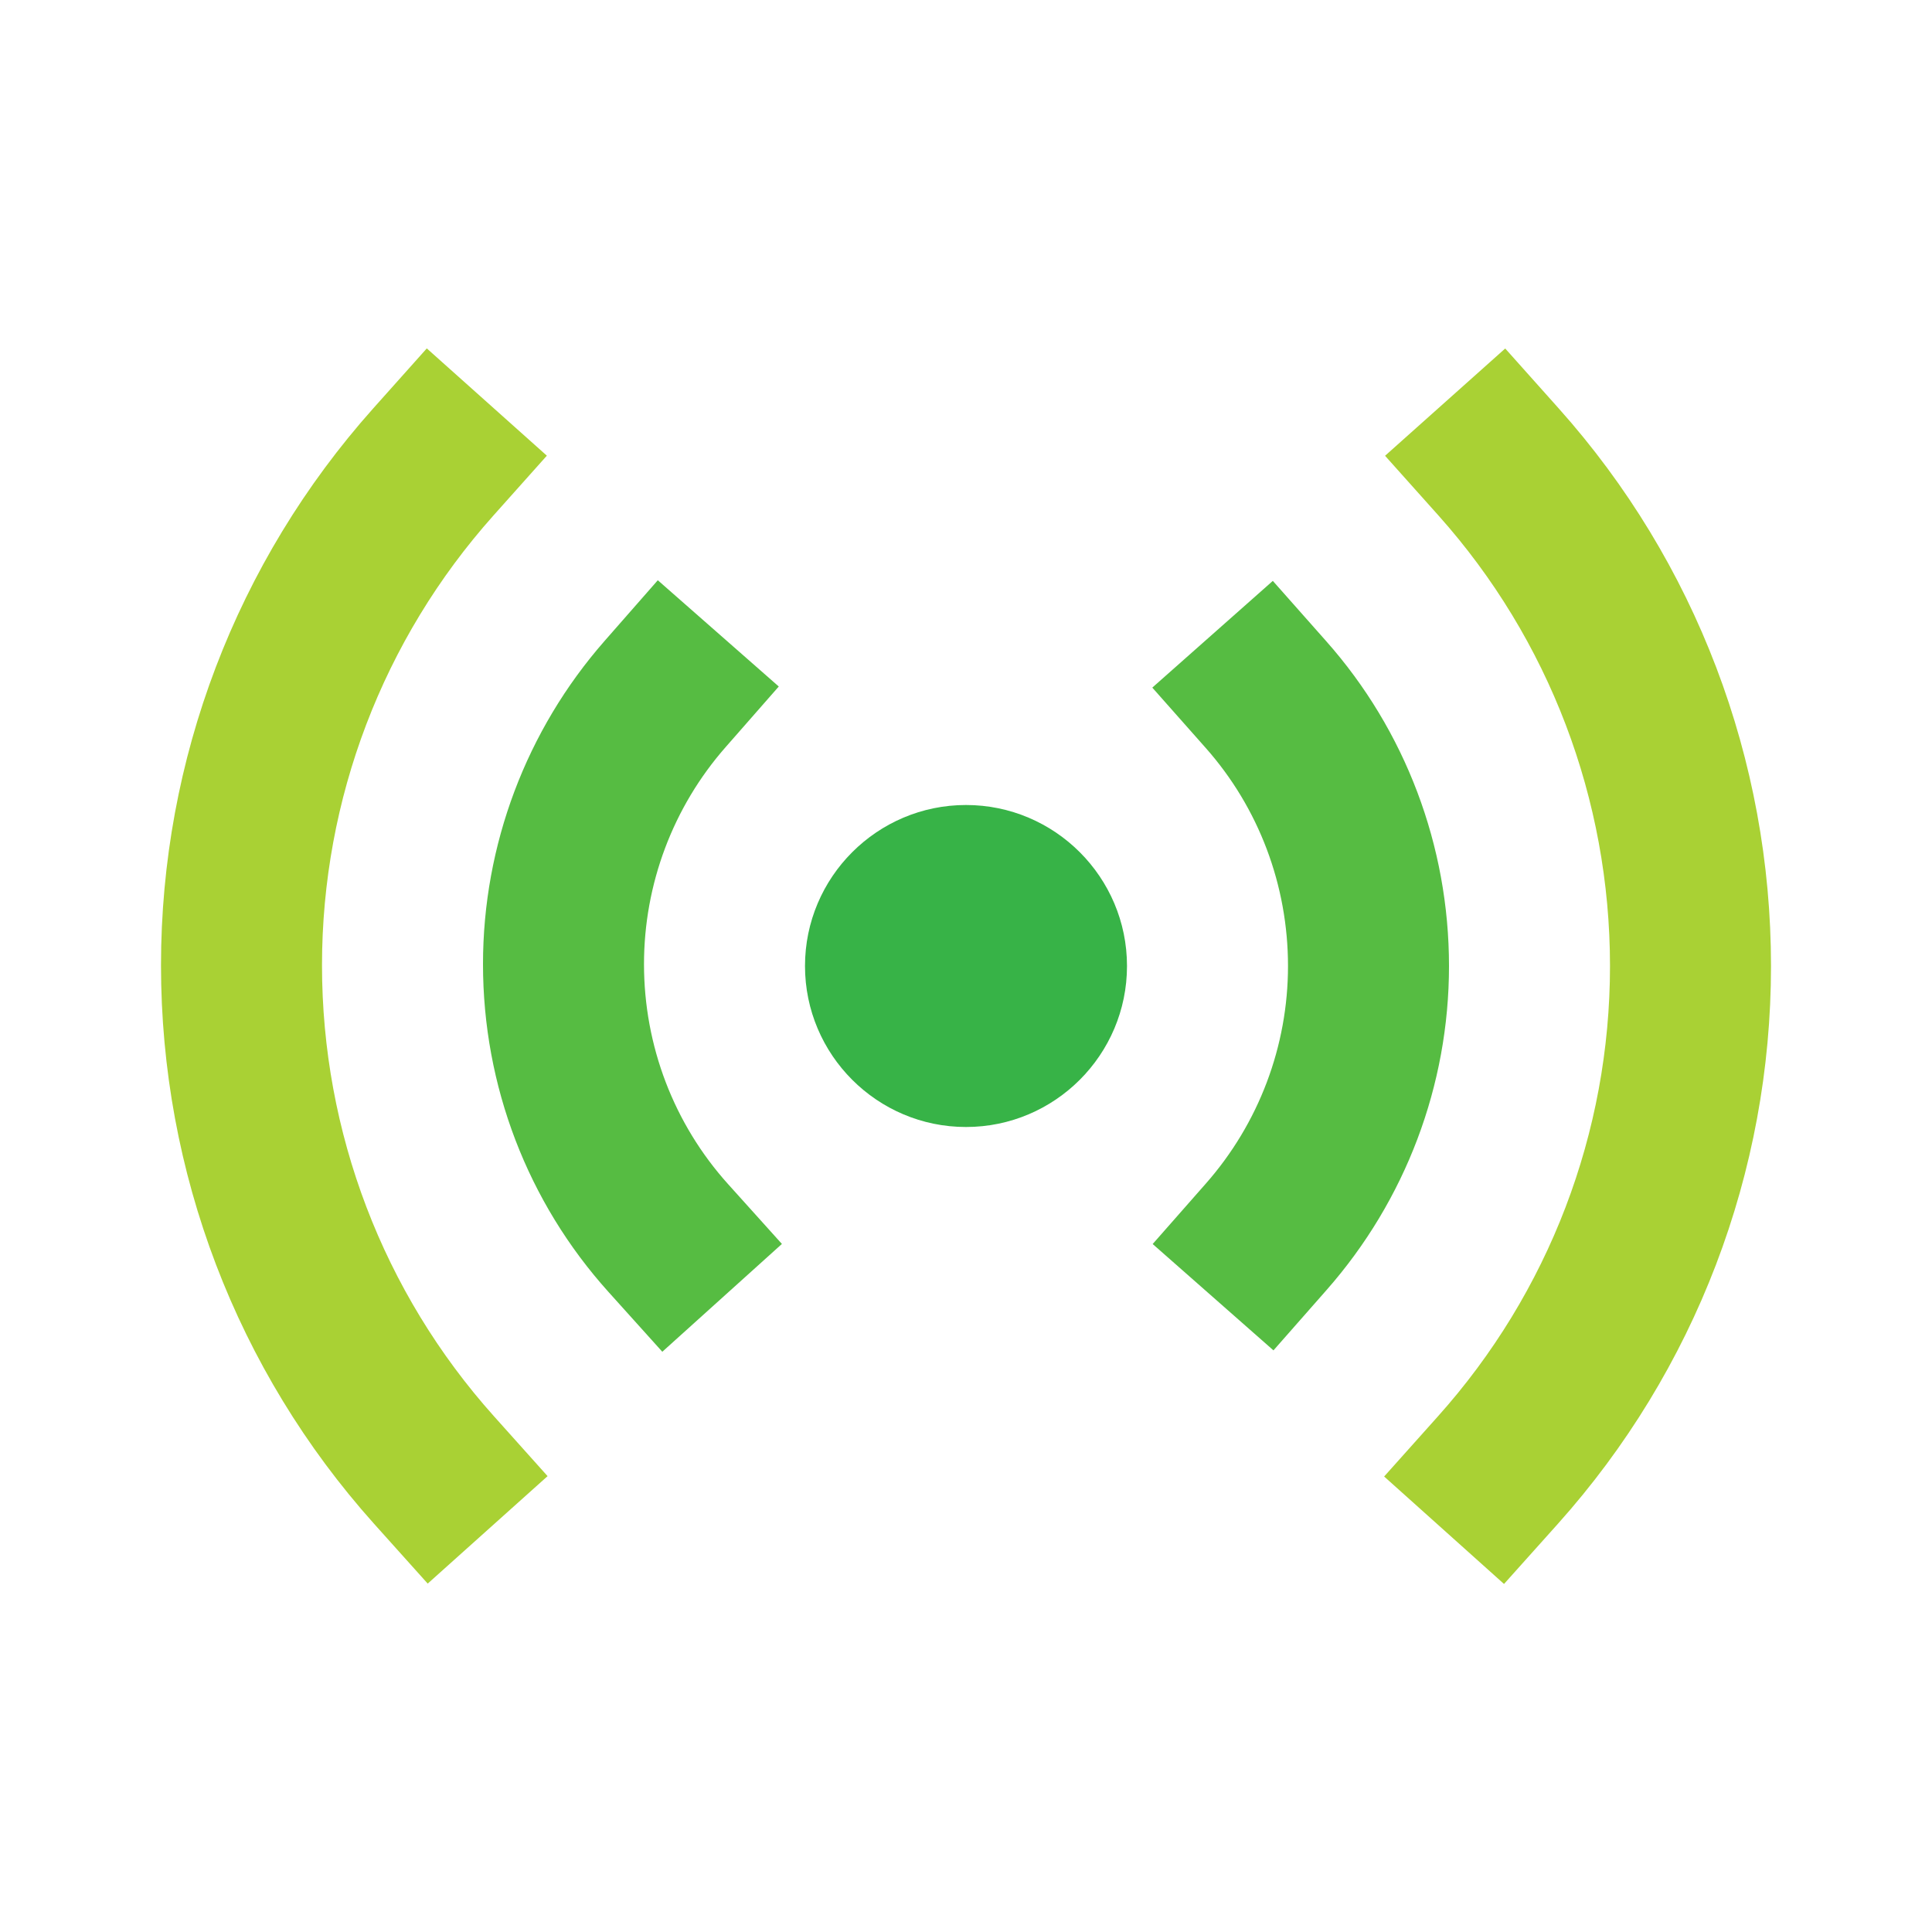 <svg width="21" height="21" viewBox="0 0 21 21" fill="none" xmlns="http://www.w3.org/2000/svg">
<path d="M10.5 12.25C9.535 12.25 8.75 11.465 8.75 10.5C8.75 9.535 9.535 8.75 10.5 8.75C11.465 8.75 12.25 9.535 12.25 10.5C12.25 11.465 11.465 12.25 10.5 12.25Z" fill="#37B347"/>
<path d="M13.842 14.678L12.529 13.522L13.107 12.865C13.683 12.211 14 11.371 14 10.5C14 9.622 13.682 8.78 13.105 8.129L12.525 7.474L13.835 6.314L14.415 6.969C15.276 7.94 15.75 9.195 15.75 10.5C15.75 11.797 15.277 13.047 14.42 14.021L13.842 14.678Z" fill="#56BC42"/>
<path d="M7.199 14.693L6.614 14.043C5.734 13.066 5.25 11.801 5.25 10.48C5.25 9.186 5.72 7.937 6.573 6.965L7.15 6.307L8.465 7.462L7.888 8.12C7.315 8.772 7 9.611 7 10.48C7 11.367 7.325 12.217 7.914 12.871L8.499 13.521L7.199 14.693Z" fill="#56BC42"/>
<path d="M16.348 17.217L15.045 16.049L15.628 15.397C16.835 14.05 17.5 12.311 17.5 10.5C17.5 8.688 16.838 6.951 15.638 5.606L15.055 4.954L16.361 3.788L16.944 4.441C18.431 6.106 19.25 8.258 19.25 10.5C19.25 12.742 18.427 14.896 16.932 16.565L16.348 17.217Z" fill="#A9D134"/>
<path d="M4.649 17.213L4.065 16.562C2.572 14.895 1.75 12.74 1.75 10.492C1.75 8.256 2.569 6.107 4.056 4.44L4.639 3.787L5.944 4.953L5.362 5.605C4.161 6.951 3.5 8.686 3.5 10.492C3.5 12.307 4.164 14.049 5.369 15.394L5.952 16.045L4.649 17.213Z" fill="#A9D134"/>
</svg>

